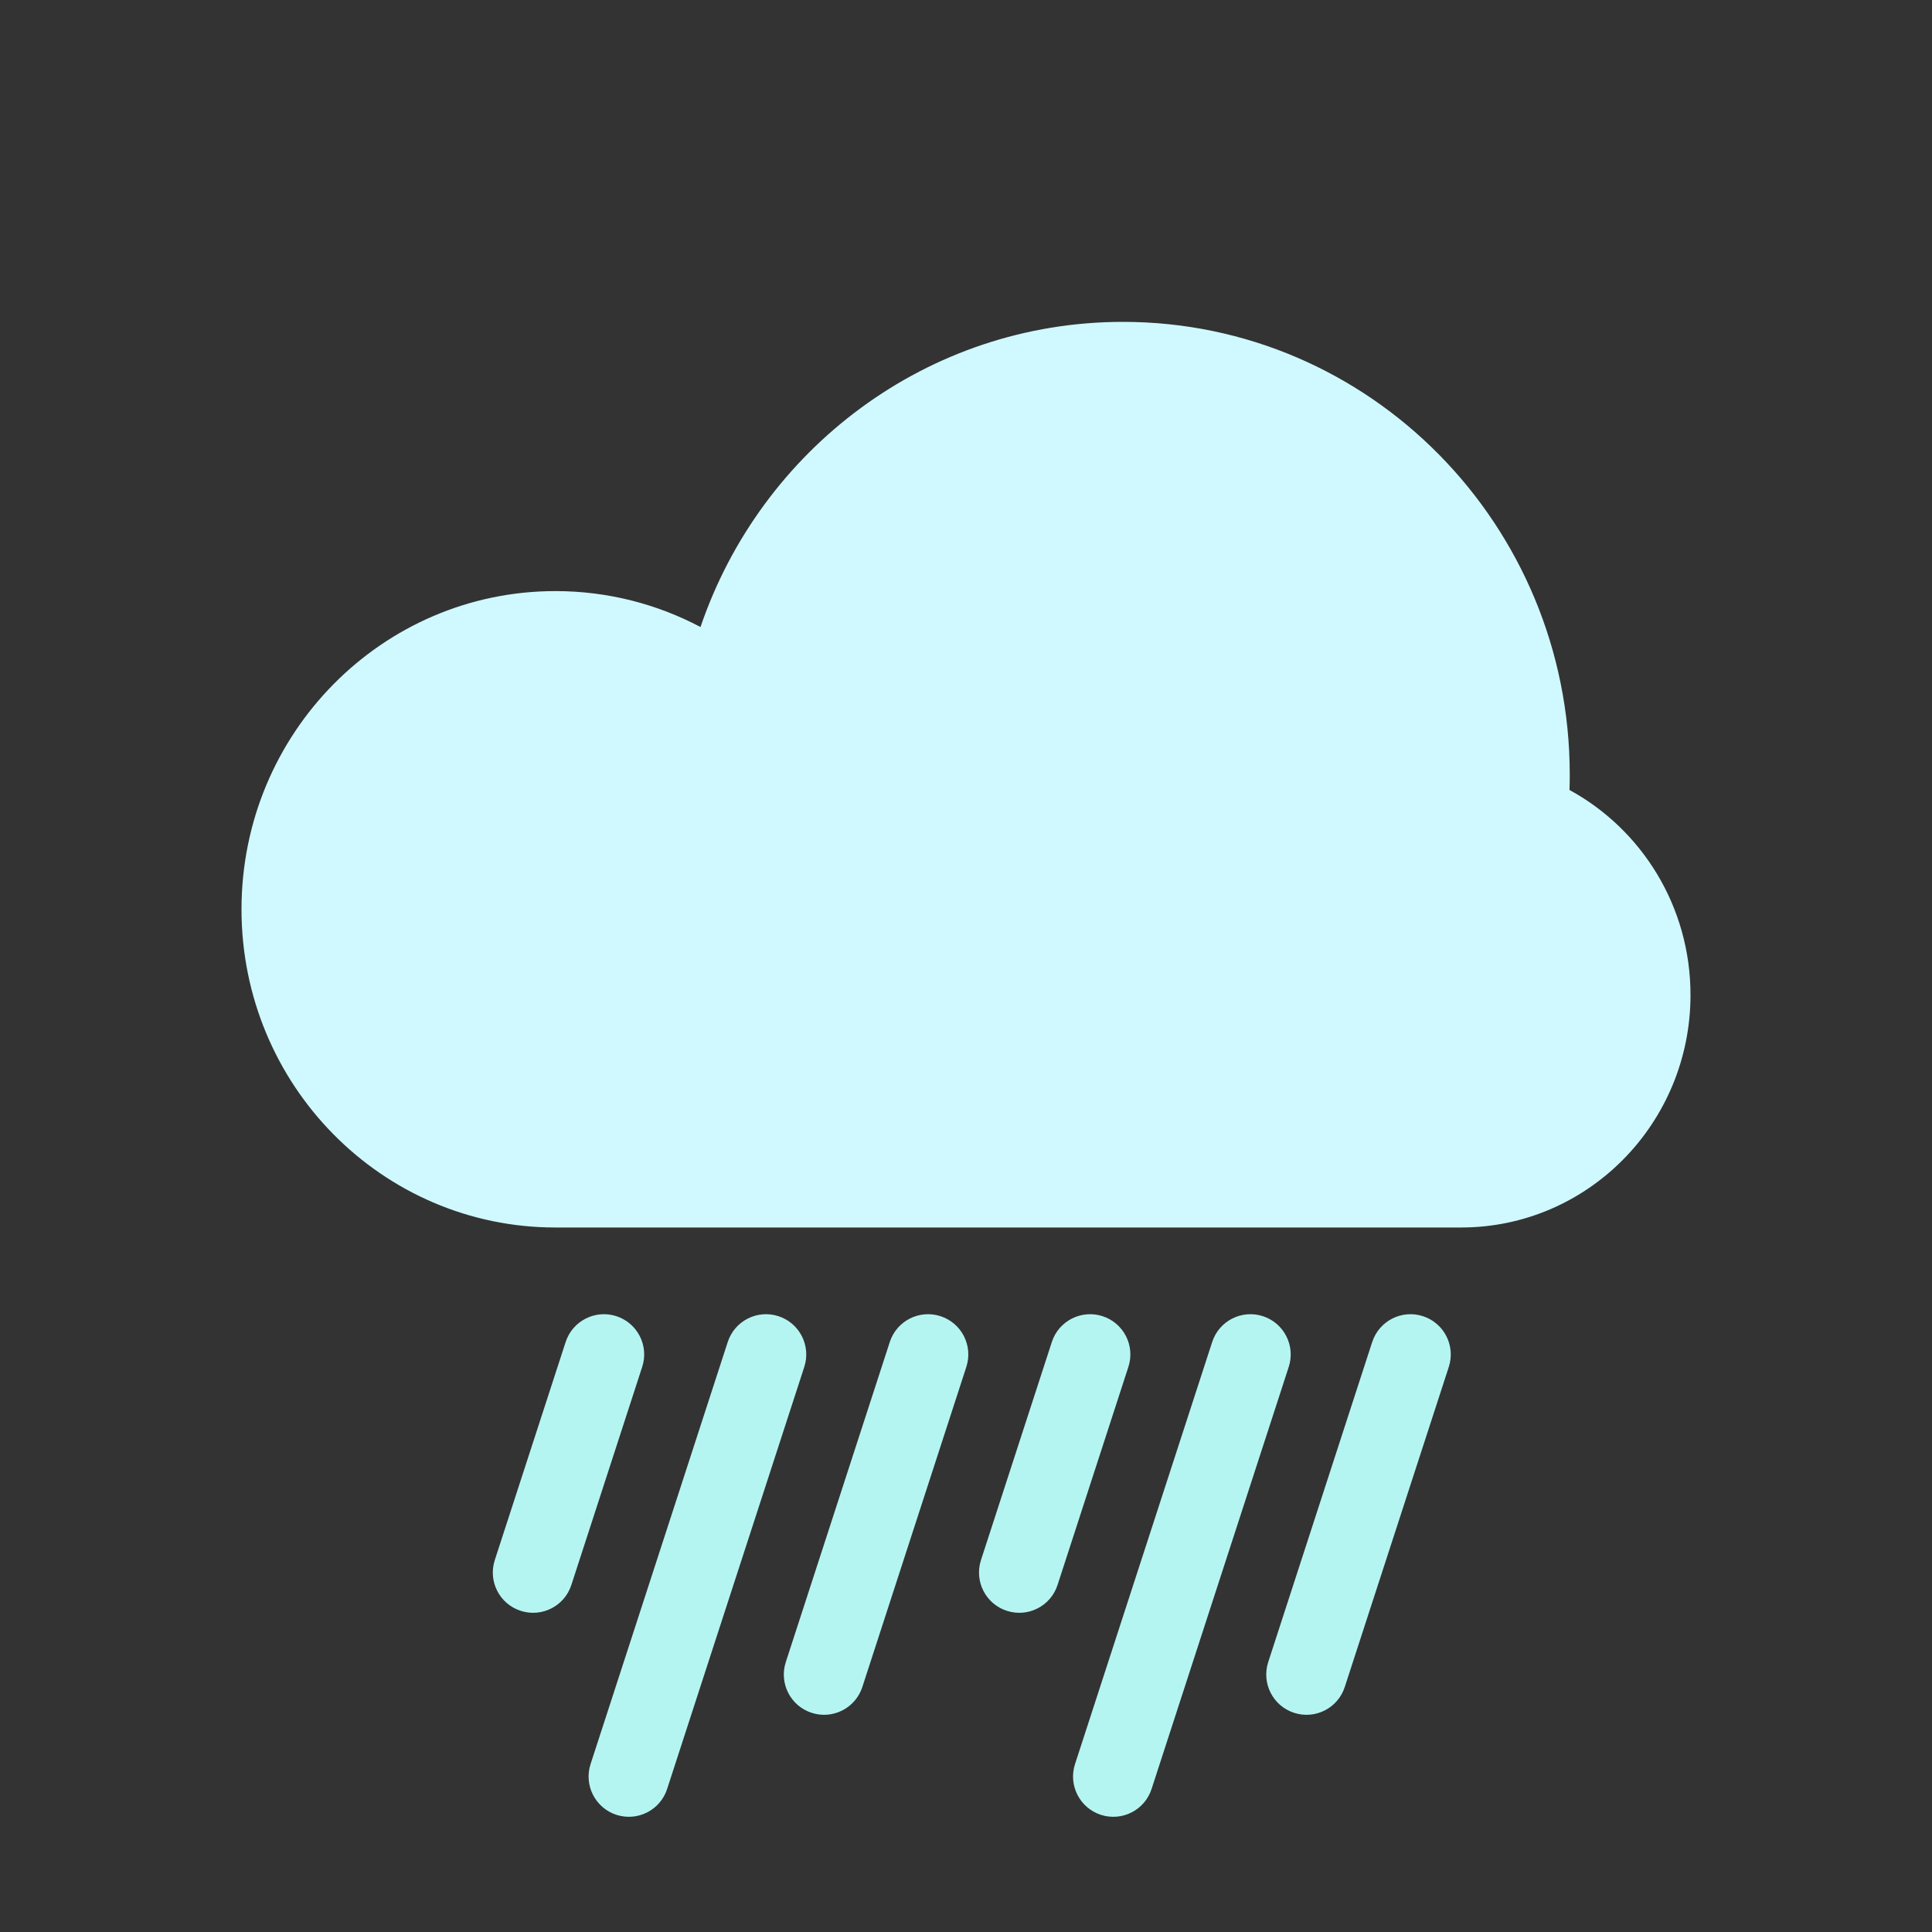 <svg width="40" height="40" viewBox="0 0 40 40" fill="none" xmlns="http://www.w3.org/2000/svg">
<rect x="0" y="0" width="40" height="40" fill="#333333" stroke="none"/>
<path d="M32.495 16.356C32.498 16.25 32.5 16.145 32.5 16.039C32.5 10.861 28.359 6.664 23.25 6.664C19.198 6.664 15.754 9.305 14.503 12.982C13.605 12.507 12.583 12.238 11.5 12.238C7.91 12.238 5 15.187 5 18.826C5 22.464 7.91 25.414 11.5 25.414L23.25 25.414C23.254 25.414 23.258 25.414 23.262 25.414H30.25C32.873 25.414 35 23.258 35 20.599C35 18.764 33.986 17.168 32.495 16.356Z" fill="#CFF9FF"/>
<path fill-rule="evenodd" clip-rule="evenodd" d="M11.711 27.785C11.854 27.347 12.324 27.108 12.761 27.25C13.199 27.392 13.439 27.862 13.296 28.3L11.829 32.816C11.687 33.253 11.217 33.493 10.779 33.35C10.341 33.208 10.102 32.738 10.244 32.3L11.711 27.785ZM16.117 27.25C15.679 27.108 15.209 27.347 15.067 27.785L12.227 36.524C12.085 36.962 12.325 37.432 12.762 37.574C13.2 37.716 13.67 37.477 13.812 37.039L16.652 28.3C16.794 27.862 16.554 27.392 16.117 27.25ZM26.147 27.25C25.709 27.108 25.239 27.347 25.097 27.785L22.257 36.524C22.115 36.962 22.355 37.432 22.792 37.574C23.23 37.716 23.7 37.477 23.842 37.039L26.682 28.3C26.824 27.862 26.584 27.392 26.147 27.25ZM18.422 27.785C18.564 27.347 19.034 27.108 19.472 27.25C19.91 27.392 20.149 27.862 20.007 28.3L17.854 34.927C17.712 35.365 17.241 35.605 16.804 35.462C16.366 35.32 16.127 34.85 16.269 34.412L18.422 27.785ZM29.46 27.25C29.023 27.108 28.553 27.347 28.41 27.785L26.257 34.412C26.115 34.85 26.355 35.32 26.792 35.462C27.23 35.605 27.7 35.365 27.842 34.927L29.996 28.3C30.138 27.862 29.898 27.392 29.46 27.25ZM22.827 27.25C22.39 27.108 21.919 27.347 21.777 27.785L20.31 32.3C20.168 32.738 20.407 33.208 20.845 33.35C21.283 33.493 21.753 33.253 21.895 32.816L23.362 28.3C23.505 27.862 23.265 27.392 22.827 27.25Z" fill="#B4F5F2"/>
</svg>
